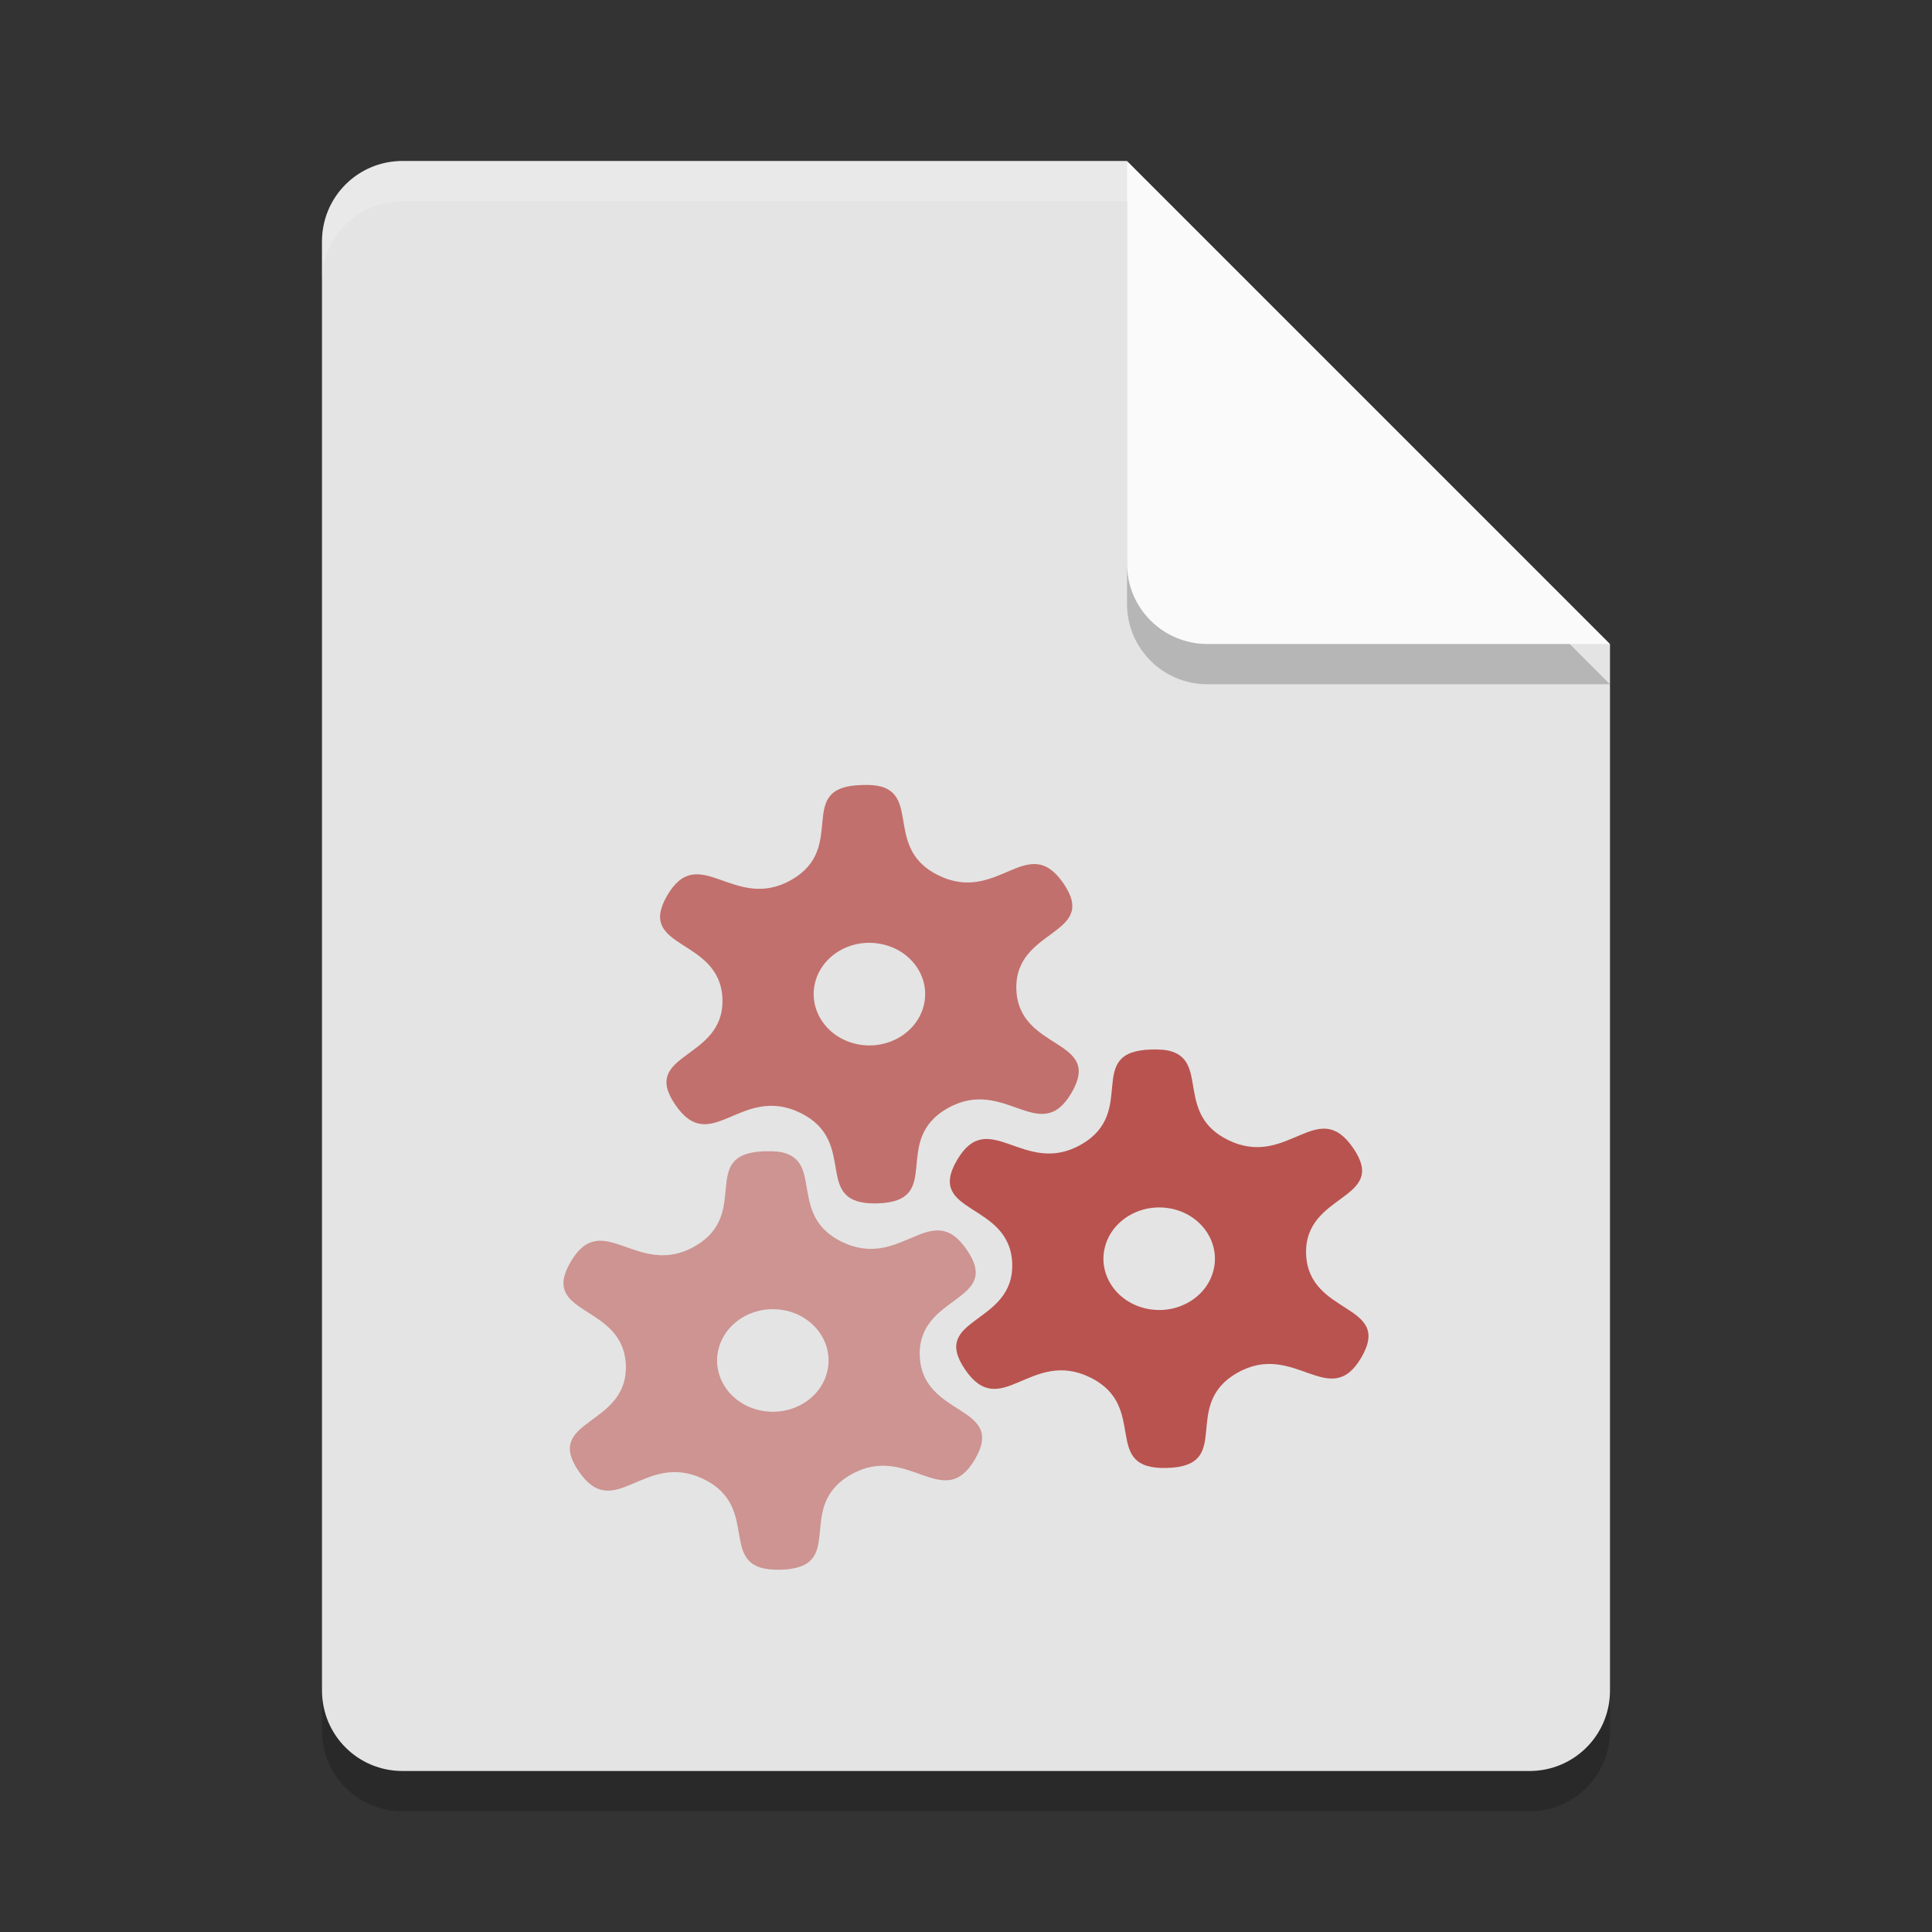 <svg xmlns="http://www.w3.org/2000/svg" width="48" height="48" version="1.1">
 <rect width="100%" height="100%" fill="#333333" stroke="none"/>
 <path style="opacity:0.2" d="m10 5c-1.108 0-2 0.892-2 2v36c0 1.108 0.892 2 2 2h28c1.108 0 2-0.892 2-2v-26l-12-12z"/>
 <path style="fill:#e4e4e4" d="m10 4c-1.108 0-2 0.892-2 2v36c0 1.108 0.892 2 2 2h28c1.108 0 2-0.892 2-2v-26l-10-2-2-10z"/>
 <path style="opacity:0.2" d="m40 17-12-12v10c0 1.108 0.892 2 2 2z"/>
 <path style="fill:#fafafa" d="m40 16-12-12v10c0 1.108 0.892 2 2 2z"/>
 <path style="fill:#ffffff;opacity:0.2" d="m10 4c-1.108 0-2 0.892-2 2v1c0-1.108 0.892-2 2-2h18v-1h-18z"/>
 <path style="fill:#b9534f" d="m 29.104,26.122 c 0.905,0.277 0.112,1.57 1.411,2.203 1.481,0.722 2.217,-1.106 3.107,0.202 0.89,1.303 -1.228,1.101 -1.172,2.634 0.061,1.533 2.161,1.209 1.373,2.564 -0.787,1.35 -1.664,-0.427 -3.084,0.384 -1.425,0.811 -0.061,2.311 -1.739,2.362 -1.678,0.052 -0.431,-1.523 -1.917,-2.25 -1.481,-0.722 -2.217,1.106 -3.107,-0.197 -0.89,-1.308 1.228,-1.101 1.172,-2.639 -0.061,-1.533 -2.161,-1.209 -1.373,-2.559 0.787,-1.354 1.664,0.422 3.084,-0.389 1.425,-0.811 0.061,-2.311 1.739,-2.362 0.211,-0.005 0.375,0.005 0.506,0.047 z m -0.019,3.904 c -0.745,-0.145 -1.481,0.295 -1.64,0.984 -0.159,0.684 0.319,1.364 1.069,1.509 0.745,0.145 1.481,-0.291 1.64,-0.98 0.159,-0.689 -0.319,-1.369 -1.069,-1.514 z m 0,0"/>
 <path style="opacity:0.8;fill:#b9534f" d="m 21.905,19.545 c 0.905,0.276 0.112,1.57 1.411,2.203 1.481,0.726 2.217,-1.101 3.107,0.202 0.89,1.303 -1.228,1.101 -1.172,2.638 0.061,1.532 2.161,1.204 1.373,2.559 -0.787,1.354 -1.664,-0.422 -3.084,0.389 -1.425,0.811 -0.061,2.31 -1.739,2.362 -1.678,0.047 -0.431,-1.523 -1.917,-2.249 -1.481,-0.722 -2.217,1.101 -3.107,-0.202 -0.89,-1.303 1.228,-1.101 1.172,-2.634 -0.061,-1.532 -2.161,-1.209 -1.373,-2.563 0.787,-1.354 1.664,0.422 3.084,-0.389 1.425,-0.811 0.061,-2.31 1.739,-2.357 0.211,-0.009 0.375,0.005 0.506,0.042 z m -0.019,3.908 c -0.745,-0.15 -1.481,0.291 -1.64,0.979 -0.159,0.689 0.319,1.368 1.069,1.514 0.745,0.145 1.481,-0.295 1.64,-0.984 0.159,-0.689 -0.319,-1.364 -1.069,-1.509 z m 0,0"/>
 <path style="opacity:0.55;fill:#b9534f" d="m 19.505,28.65 c 0.905,0.277 0.112,1.57 1.411,2.203 1.481,0.722 2.217,-1.106 3.107,0.202 0.89,1.303 -1.228,1.101 -1.172,2.634 0.061,1.533 2.161,1.209 1.373,2.564 -0.787,1.35 -1.664,-0.427 -3.084,0.384 -1.425,0.811 -0.061,2.311 -1.739,2.362 -1.678,0.052 -0.431,-1.523 -1.917,-2.25 -1.481,-0.722 -2.217,1.106 -3.107,-0.197 -0.89,-1.308 1.228,-1.101 1.172,-2.639 -0.061,-1.533 -2.161,-1.209 -1.373,-2.559 0.787,-1.354 1.664,0.422 3.084,-0.389 1.425,-0.811 0.061,-2.311 1.739,-2.362 0.211,-0.005 0.375,0.005 0.506,0.047 z m -0.019,3.904 c -0.745,-0.145 -1.481,0.295 -1.64,0.984 -0.159,0.684 0.319,1.364 1.069,1.509 0.745,0.145 1.481,-0.291 1.64,-0.98 0.159,-0.689 -0.319,-1.369 -1.069,-1.514 z m 0,0"/>
</svg>
